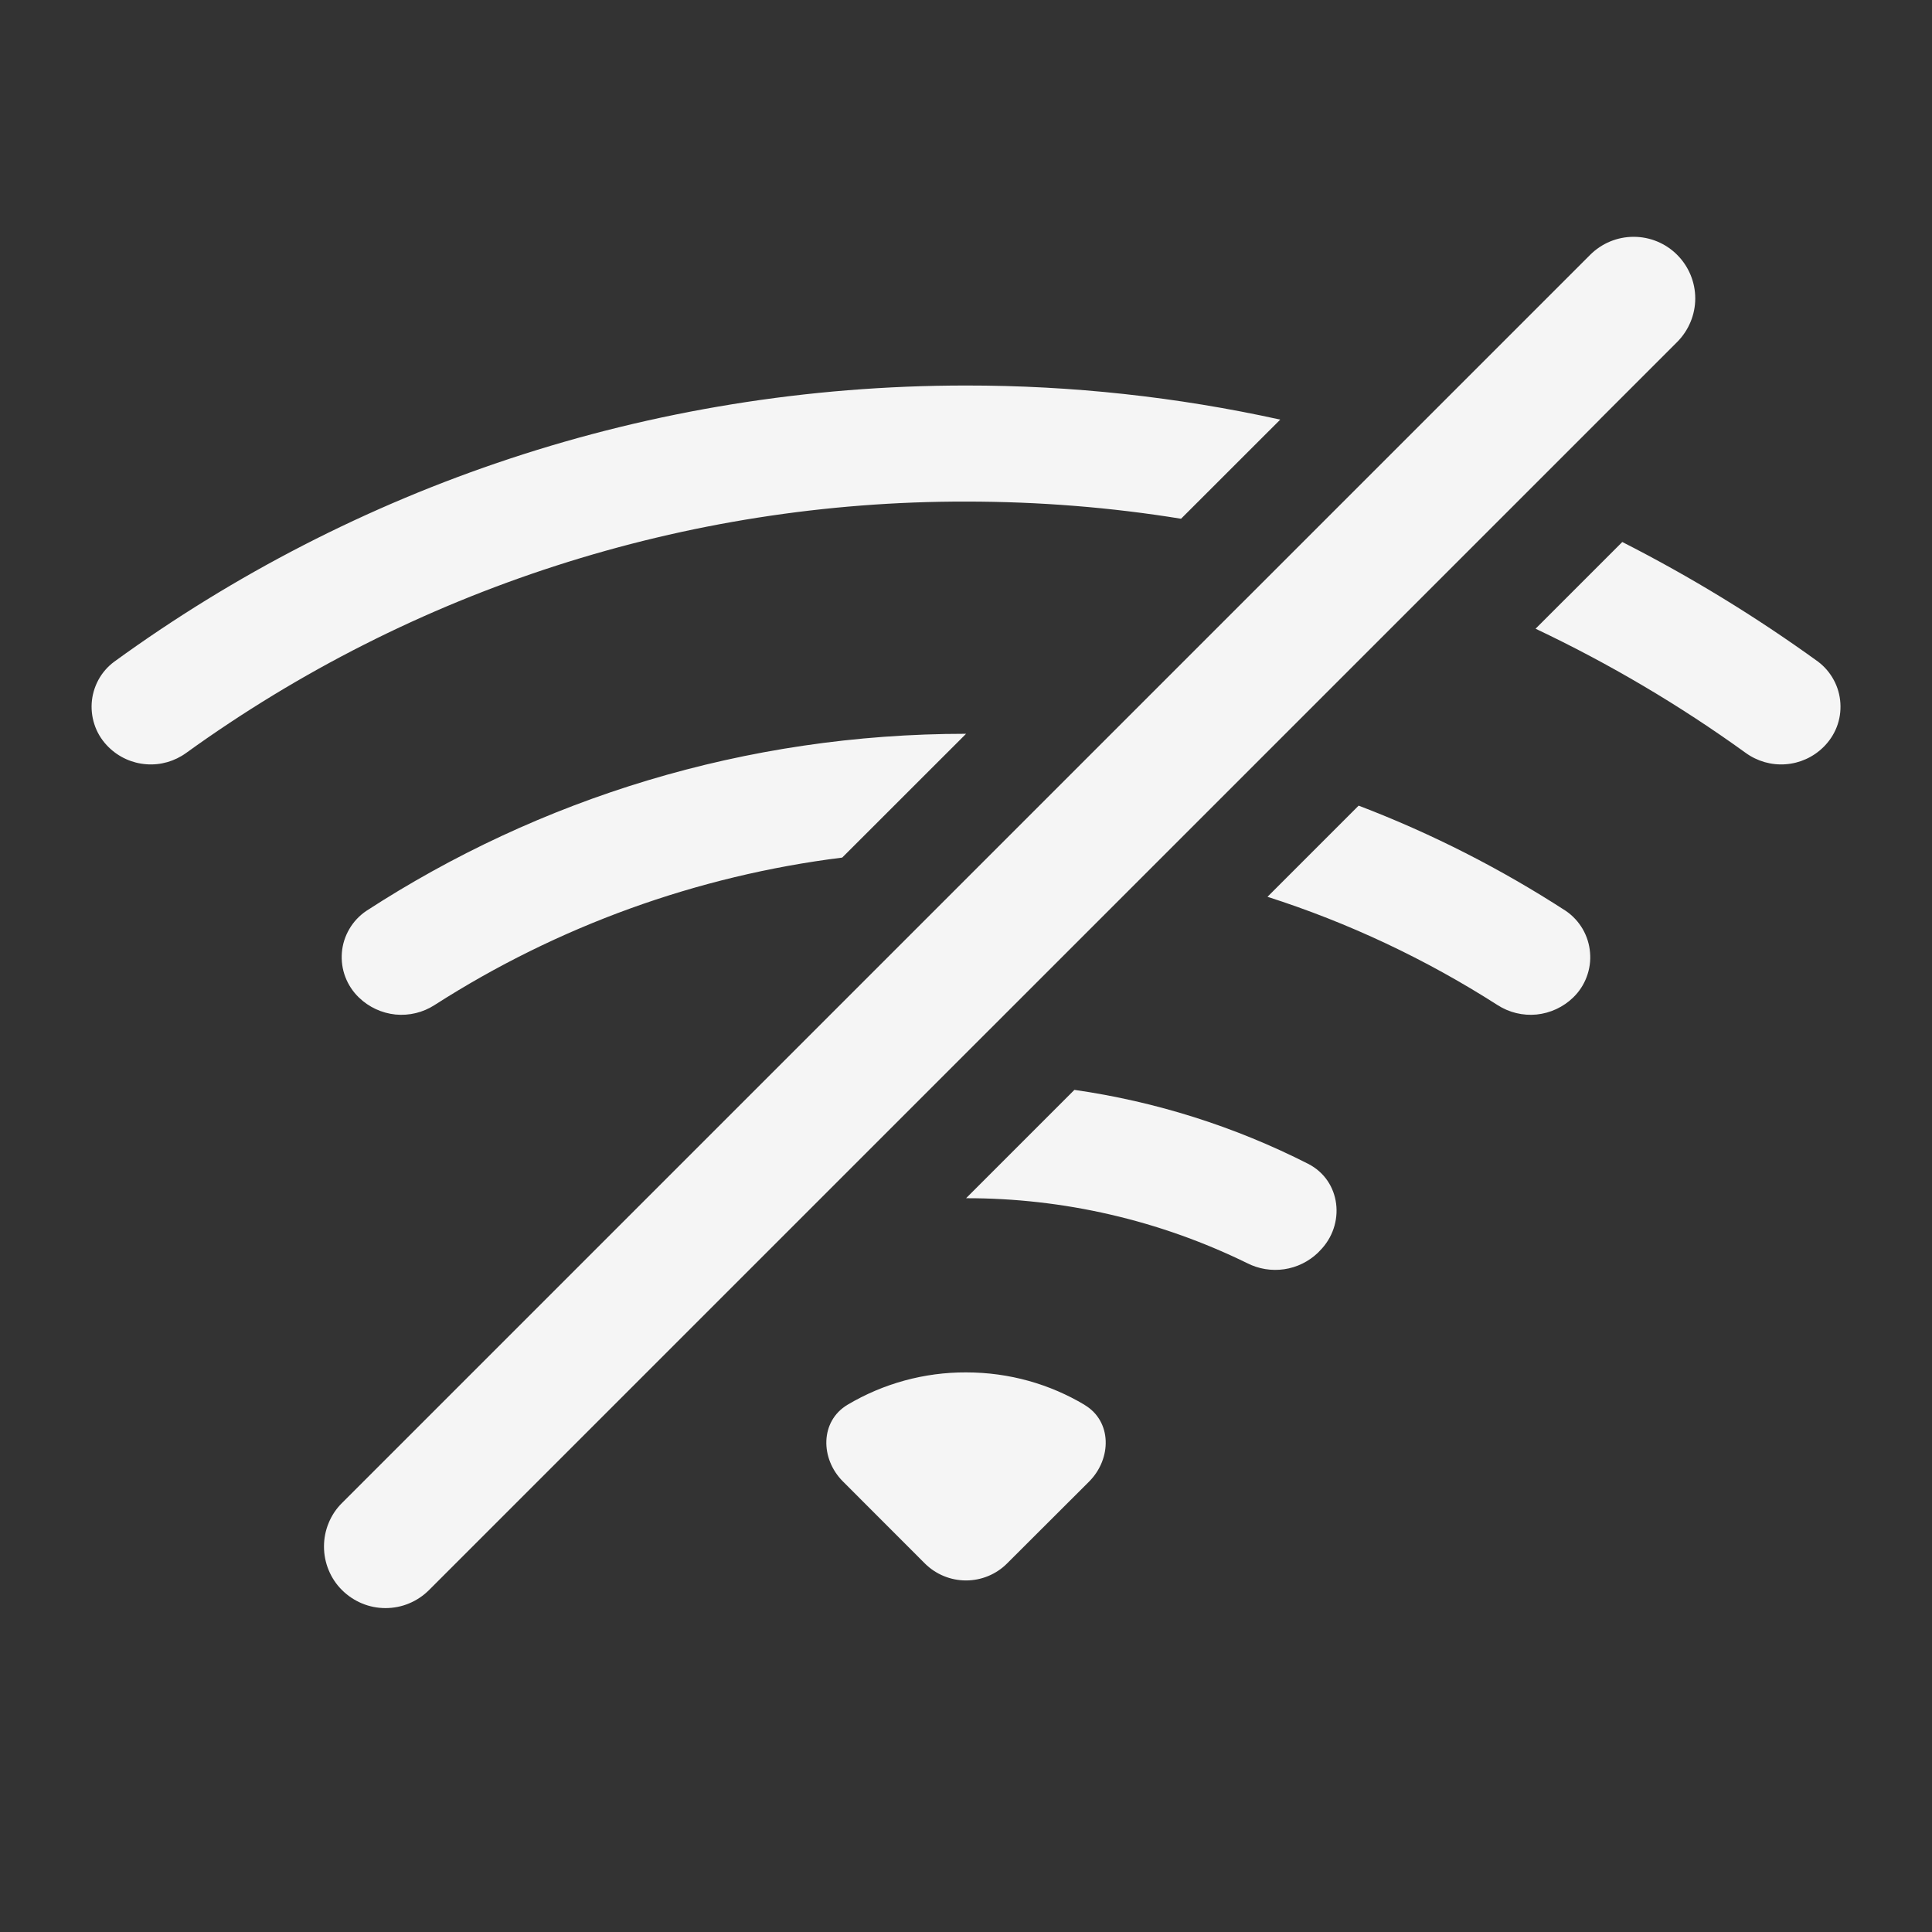 <svg width="26" height="26" viewBox="0 0 26 26" fill="none" xmlns="http://www.w3.org/2000/svg">
<rect x="0" y="0" width="26" height="26" fill="#333333" stroke="none"/>
<path d="M17.229 5.647C15.84 5.341 14.422 5.187 13.001 5.188C8.718 5.188 4.755 6.566 1.537 8.905C1.449 8.97 1.376 9.054 1.324 9.15C1.272 9.247 1.241 9.353 1.234 9.462C1.227 9.572 1.244 9.681 1.283 9.784C1.322 9.886 1.383 9.978 1.462 10.055C1.598 10.189 1.778 10.271 1.969 10.285C2.16 10.3 2.35 10.245 2.505 10.133C5.56 7.928 9.233 6.744 13.001 6.75C13.985 6.75 14.952 6.828 15.894 6.981L17.229 5.647ZM13.001 9.875C10.024 9.875 7.251 10.75 4.929 12.259C4.836 12.322 4.758 12.405 4.702 12.501C4.645 12.598 4.61 12.706 4.601 12.818C4.592 12.93 4.607 13.042 4.647 13.147C4.687 13.252 4.749 13.346 4.83 13.424C4.963 13.553 5.137 13.634 5.322 13.653C5.507 13.671 5.693 13.626 5.849 13.525C7.506 12.463 9.38 11.785 11.334 11.541L13.001 9.875ZM17.057 12.069L18.284 10.842C19.268 11.217 20.201 11.694 21.073 12.259C21.165 12.322 21.242 12.405 21.299 12.502C21.355 12.599 21.389 12.707 21.398 12.818C21.408 12.93 21.392 13.042 21.353 13.146C21.314 13.251 21.252 13.346 21.171 13.424C21.038 13.553 20.864 13.634 20.679 13.653C20.494 13.671 20.308 13.626 20.152 13.525C19.188 12.908 18.148 12.418 17.058 12.069H17.057ZM13.001 16.125L14.459 14.667C15.554 14.824 16.617 15.16 17.604 15.662C18.049 15.889 18.113 16.481 17.76 16.834L17.737 16.858C17.612 16.978 17.453 17.056 17.282 17.081C17.111 17.106 16.936 17.077 16.782 16.998C15.605 16.422 14.311 16.123 13.001 16.125ZM20.665 8.461L21.832 7.294C22.754 7.763 23.634 8.302 24.465 8.903C24.553 8.969 24.625 9.053 24.677 9.149C24.73 9.246 24.76 9.352 24.767 9.462C24.774 9.571 24.758 9.681 24.718 9.784C24.678 9.886 24.617 9.978 24.538 10.055C24.402 10.189 24.222 10.271 24.031 10.285C23.84 10.3 23.649 10.245 23.494 10.133C22.604 9.49 21.657 8.931 20.665 8.461ZM14.594 18.906C14.966 19.125 14.963 19.631 14.657 19.938L13.552 21.041C13.406 21.187 13.207 21.269 13 21.269C12.793 21.269 12.594 21.187 12.447 21.041L11.343 19.936C11.038 19.631 11.035 19.127 11.405 18.905C11.888 18.618 12.439 18.467 13.001 18.469C13.585 18.469 14.13 18.628 14.596 18.906H14.594ZM21.399 3.43C21.555 3.274 21.765 3.187 21.985 3.187C22.205 3.187 22.416 3.274 22.571 3.43C22.726 3.585 22.814 3.796 22.814 4.016C22.814 4.235 22.726 4.446 22.571 4.602L5.774 21.398C5.697 21.475 5.606 21.536 5.505 21.578C5.405 21.62 5.297 21.641 5.188 21.641C5.079 21.641 4.972 21.62 4.871 21.578C4.771 21.536 4.679 21.475 4.602 21.398C4.525 21.322 4.464 21.23 4.423 21.13C4.381 21.029 4.36 20.921 4.36 20.812C4.36 20.704 4.381 20.596 4.423 20.495C4.464 20.395 4.525 20.303 4.602 20.227L21.399 3.43Z" fill="#F5F5F5"/>
</svg>
